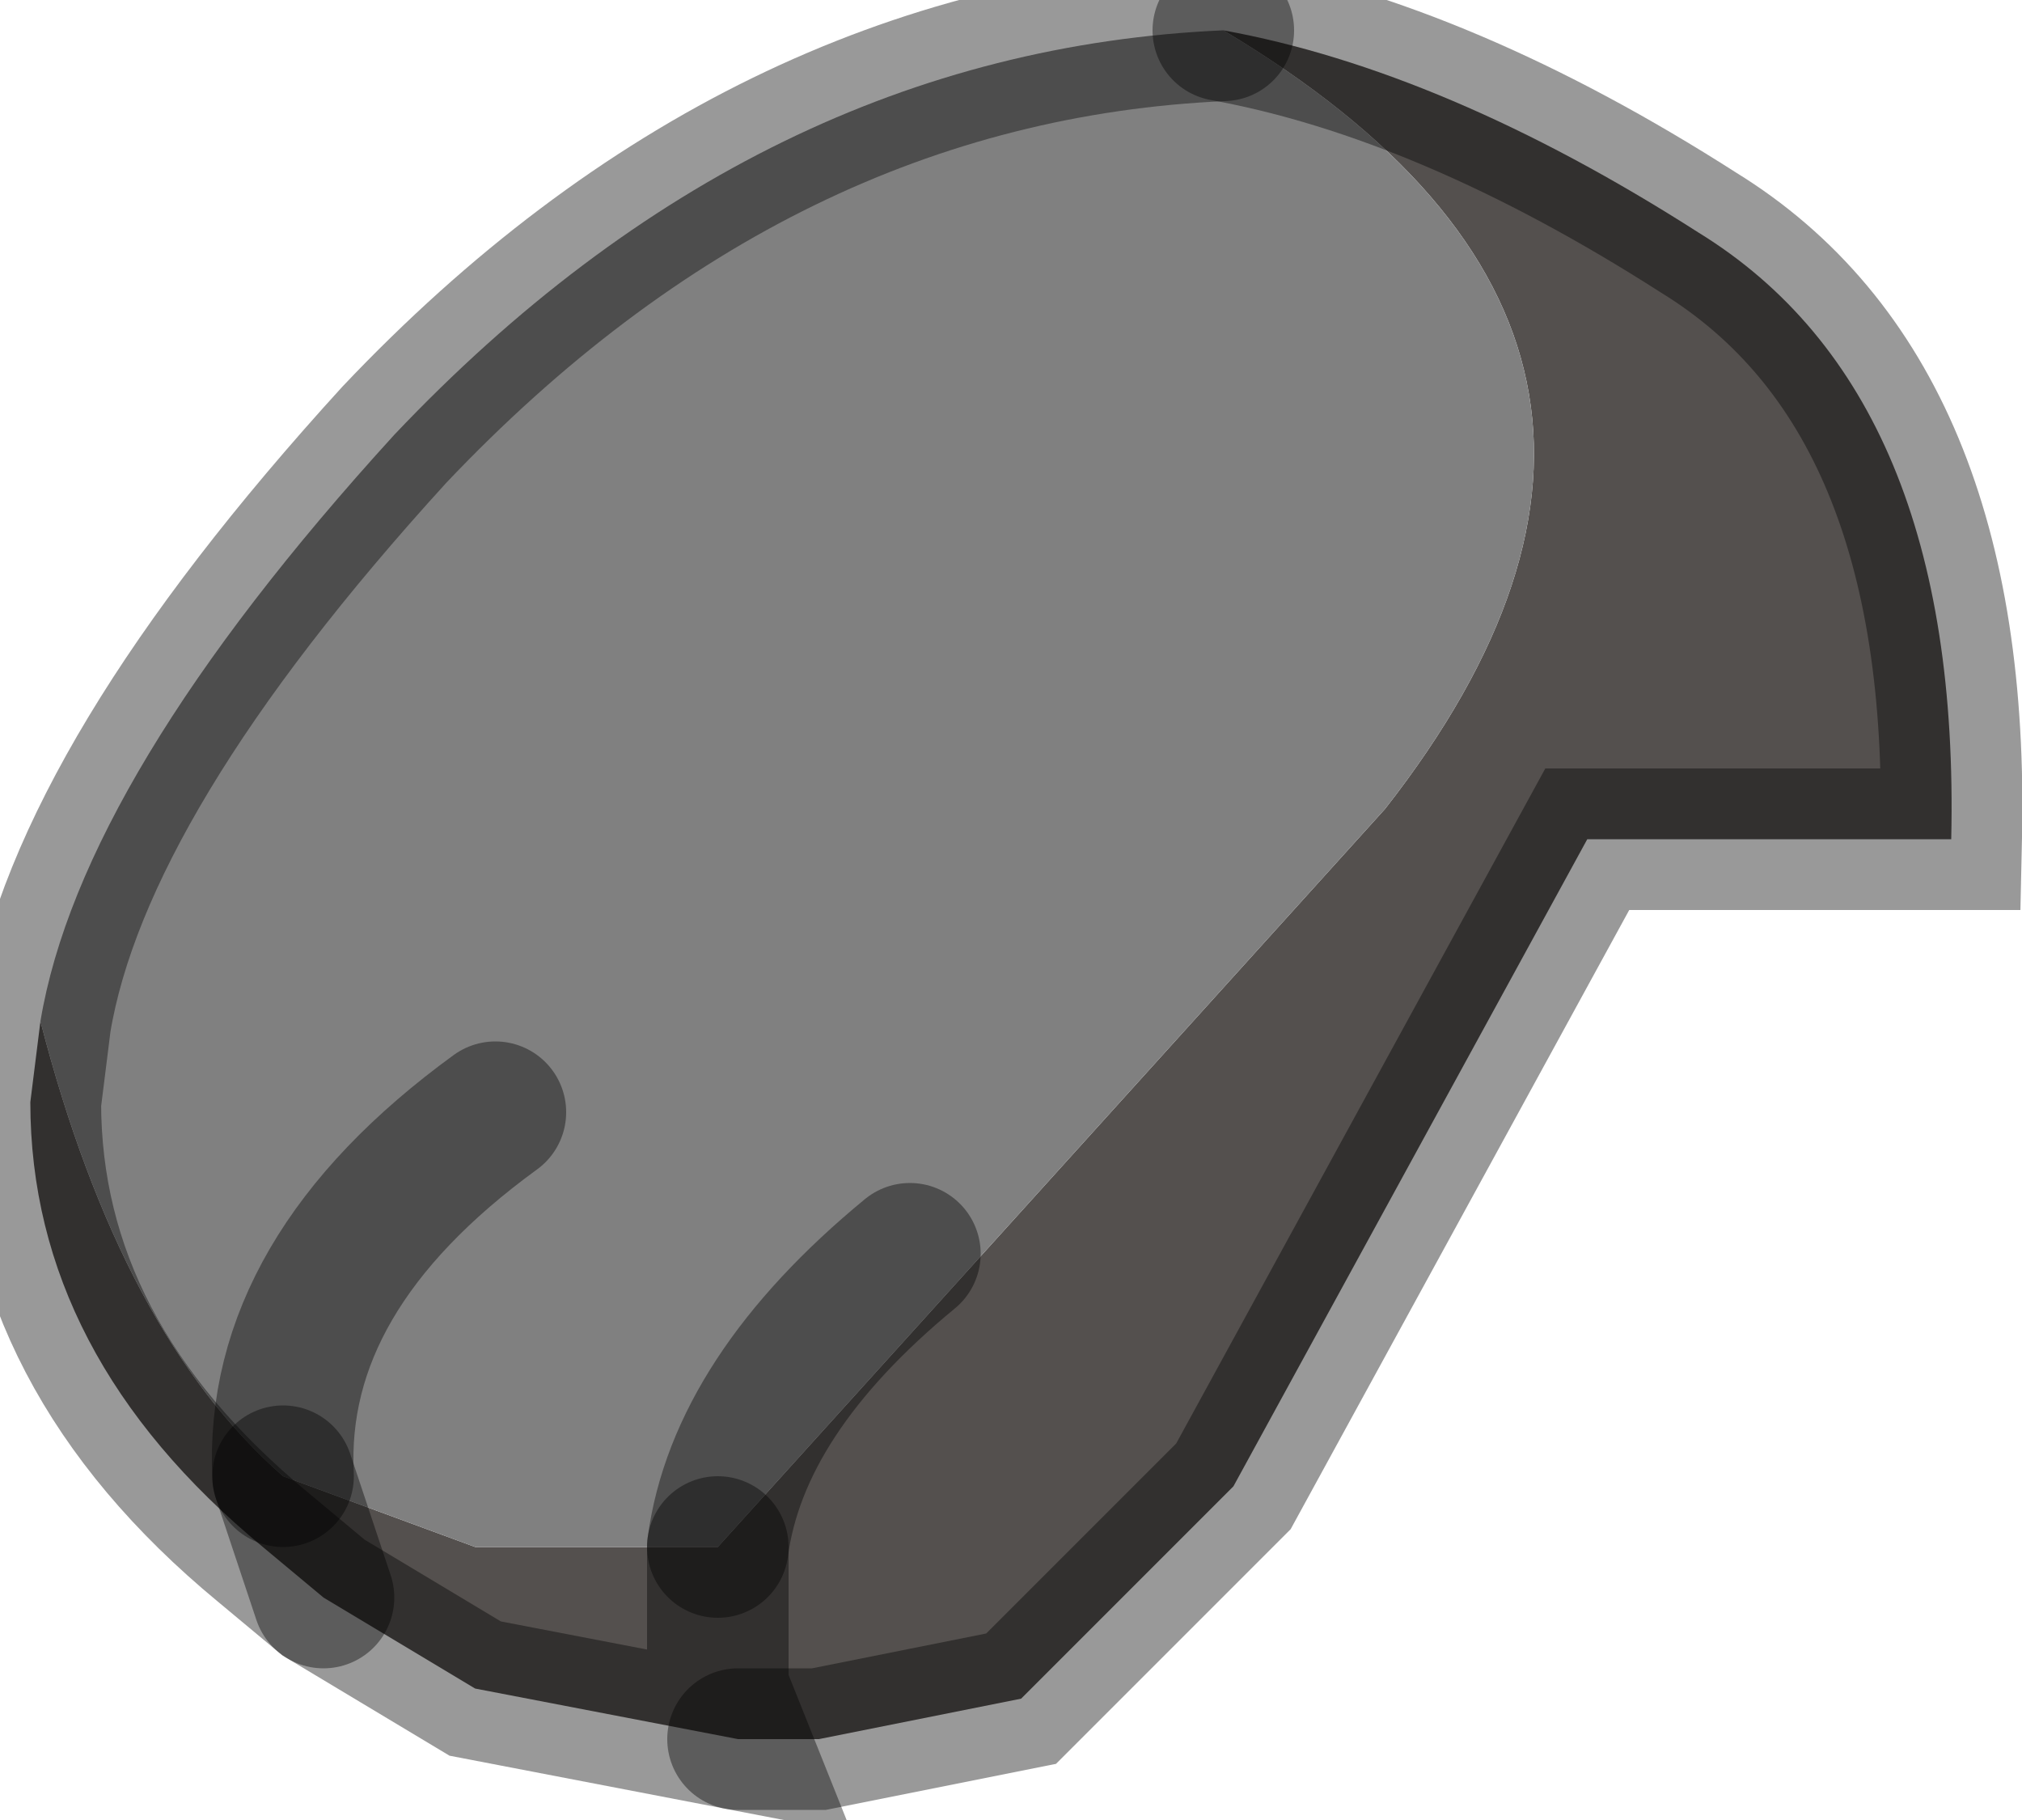 <?xml version="1.0" encoding="utf-8"?>
<svg version="1.1" id="Layer_1"
xmlns="http://www.w3.org/2000/svg"
xmlns:xlink="http://www.w3.org/1999/xlink"
width="10px" height="9px"
xml:space="preserve">
<g id="PathID_3181" transform="matrix(1, 0, 0, 1, 0.15, 0.15)">
<path style="fill:#54504E;fill-opacity:1" d="M3.4 8.2L3.4 7.5L6.7 3.85Q8.5 1.55 5.9 0Q7 0.2 8.25 1Q9.55 1.8 9.5 4L7.7 4L5.95 7.2L4.9 8.25L3.9 8.45L3.5 8.45L2.2 8.2L3.4 8.2M2.2 8.2L1.45 7.75L1.15 7.5Q0 6.55 0 5.3L0.05 4.9Q0.45 6.45 1.25 7.15L2.2 7.5L3.4 7.5L3.4 8.2L3.5 8.45M1.25 7.15L1.45 7.75L1.25 7.15" />
<path style="fill:#808080;fill-opacity:1" d="M2.3 5.35Q1.2 6.15 1.25 7.15Q0.45 6.45 0.05 4.9Q0.25 3.7 1.8 2Q3.6 0.1 5.9 0Q8.5 1.55 6.7 3.85L3.4 7.5L2.2 7.5L1.25 7.15Q1.2 6.15 2.3 5.35M3.4 7.5Q3.5 6.75 4.35 6.05Q3.5 6.75 3.4 7.5" />
<path style="fill:none;stroke-width:0.7;stroke-linecap:round;stroke-linejoin:miter;stroke-miterlimit:5;stroke:#000000;stroke-opacity:0.4" d="M3.5 8.45L3.9 8.45L4.9 8.25L5.95 7.2L7.7 4L9.5 4Q9.55 1.8 8.25 1Q7 0.2 5.9 0" />
<path style="fill:none;stroke-width:0.7;stroke-linecap:round;stroke-linejoin:miter;stroke-miterlimit:5;stroke:#000000;stroke-opacity:0.4" d="M3.4 7.5L3.4 8.2L3.5 8.45L2.2 8.2L1.45 7.75L1.15 7.5Q0 6.55 0 5.3L0.05 4.9Q0.25 3.7 1.8 2Q3.6 0.1 5.9 0" />
<path style="fill:none;stroke-width:0.7;stroke-linecap:round;stroke-linejoin:miter;stroke-miterlimit:5;stroke:#000000;stroke-opacity:0.4" d="M1.45 7.75L1.25 7.15" />
<path style="fill:none;stroke-width:0.7;stroke-linecap:round;stroke-linejoin:miter;stroke-miterlimit:5;stroke:#000000;stroke-opacity:0.4" d="M1.25 7.15Q1.2 6.15 2.3 5.35" />
<path style="fill:none;stroke-width:0.7;stroke-linecap:round;stroke-linejoin:miter;stroke-miterlimit:5;stroke:#000000;stroke-opacity:0.4" d="M4.35 6.05Q3.5 6.75 3.4 7.5" />
</g>
</svg>
